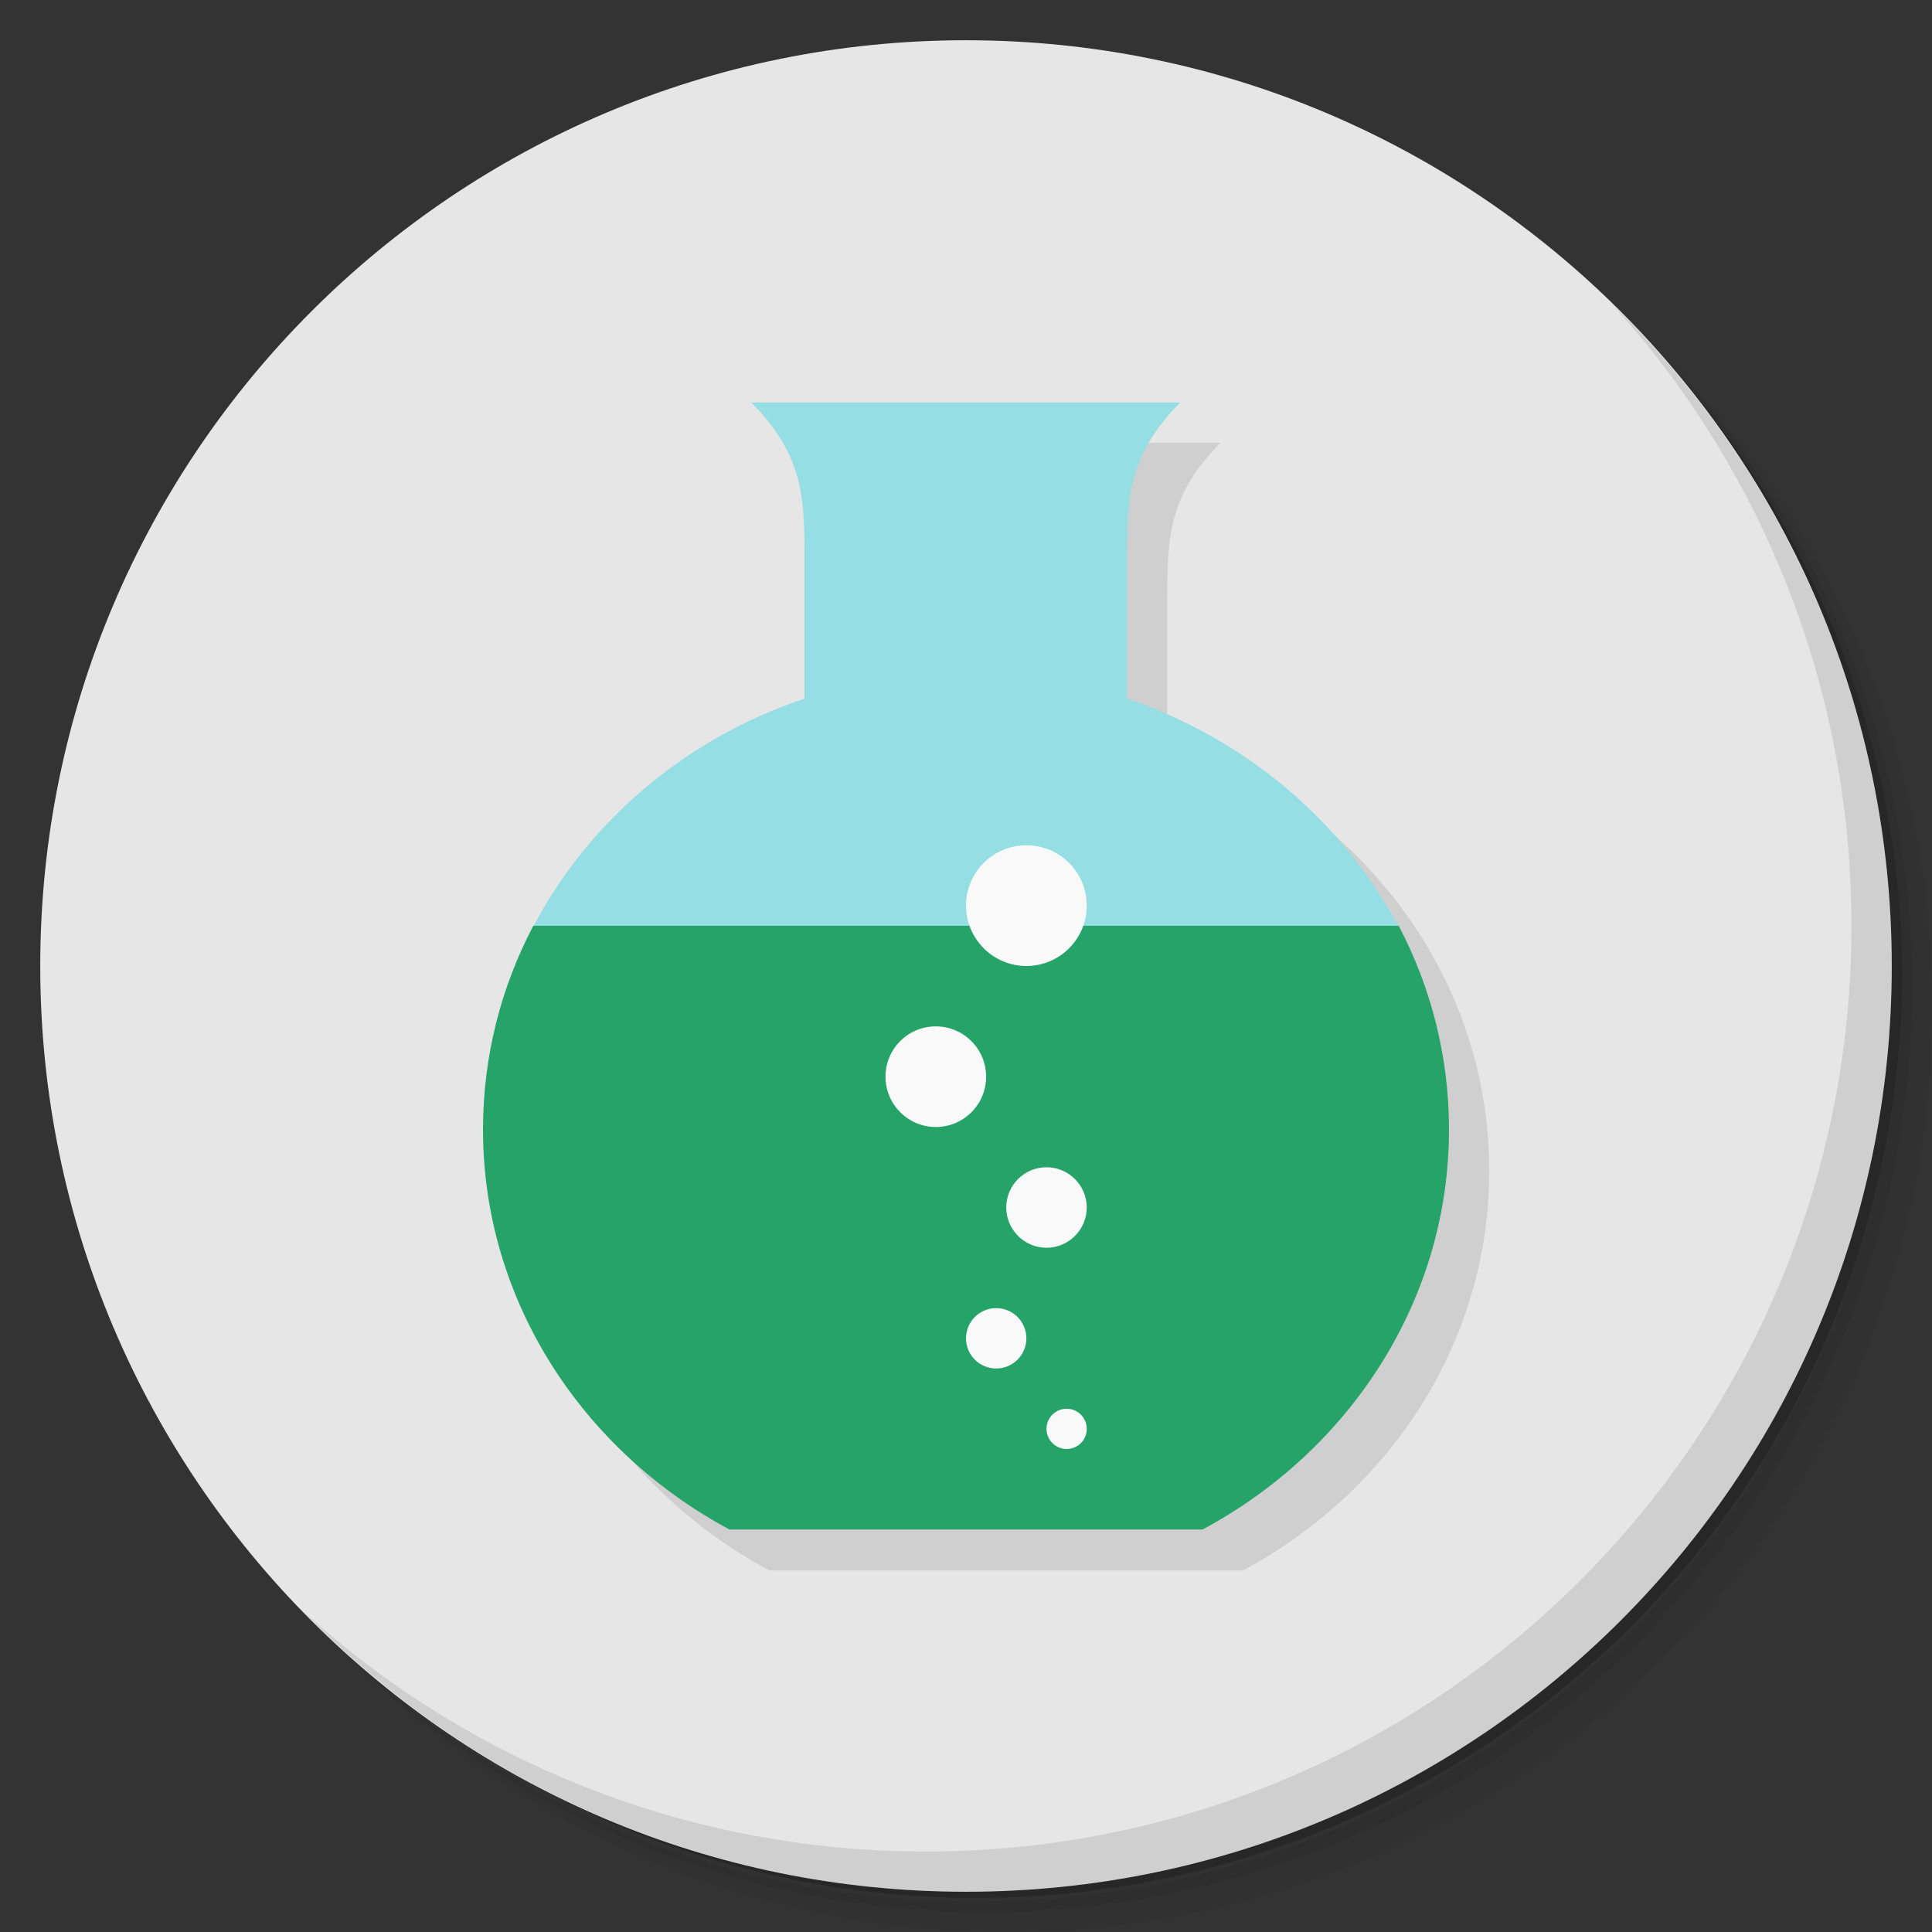 <?xml version="1.0" encoding="UTF-8" standalone="no"?>
<svg
   xmlns:dc="http://purl.org/dc/elements/1.1/"
   xmlns:cc="http://creativecommons.org/ns#"
   xmlns:rdf="http://www.w3.org/1999/02/22-rdf-syntax-ns#"
   xmlns:svg="http://www.w3.org/2000/svg"
   xmlns="http://www.w3.org/2000/svg"
   xmlns:sodipodi="http://sodipodi.sourceforge.net/DTD/sodipodi-0.dtd"
   xmlns:inkscape="http://www.inkscape.org/namespaces/inkscape"
   viewBox="0 0 48 48"
   id="svg2"
   version="1.1"
   inkscape:version="0.91 r13725"
   sodipodi:docname="yad.svg">
  <rect x="0" y="0" width="48" height="48" fill="#333333" stroke="none"/>
  <sodipodi:namedview
     pagecolor="#ffffff"
     bordercolor="#666666"
     borderopacity="1"
     objecttolerance="10"
     gridtolerance="10"
     guidetolerance="10"
     inkscape:pageopacity="0"
     inkscape:pageshadow="2"
     inkscape:window-width="767"
     inkscape:window-height="480"
     id="namedview59"
     showgrid="false"
     inkscape:zoom="4.9166667"
     inkscape:cx="24"
     inkscape:cy="24"
     inkscape:window-x="57"
     inkscape:window-y="31"
     inkscape:window-maximized="0"
     inkscape:current-layer="svg2" />
  <defs
     id="defs4">
    <linearGradient
       id="linearGradient3764"
       x1="1"
       x2="47"
       gradientUnits="userSpaceOnUse"
       gradientTransform="matrix(0,-1,1,0,-1.5e-6,48)">
      <stop
         style="stop-color:#1c6843;stop-opacity:1"
         id="stop7" />
      <stop
         offset="1"
         style="stop-color:#20794f;stop-opacity:1"
         id="stop9" />
    </linearGradient>
  </defs>
  <g
     id="g11">
    <path
       d="m 36.31 5 c 5.859 4.062 9.688 10.831 9.688 18.5 c 0 12.426 -10.07 22.5 -22.5 22.5 c -7.669 0 -14.438 -3.828 -18.5 -9.688 c 1.037 1.822 2.306 3.499 3.781 4.969 c 4.085 3.712 9.514 5.969 15.469 5.969 c 12.703 0 23 -10.298 23 -23 c 0 -5.954 -2.256 -11.384 -5.969 -15.469 c -1.469 -1.475 -3.147 -2.744 -4.969 -3.781 z m 4.969 3.781 c 3.854 4.113 6.219 9.637 6.219 15.719 c 0 12.703 -10.297 23 -23 23 c -6.081 0 -11.606 -2.364 -15.719 -6.219 c 4.16 4.144 9.883 6.719 16.219 6.719 c 12.703 0 23 -10.298 23 -23 c 0 -6.335 -2.575 -12.06 -6.719 -16.219 z"
       style="opacity:0.05"
       id="path13" />
    <path
       d="m 41.28 8.781 c 3.712 4.085 5.969 9.514 5.969 15.469 c 0 12.703 -10.297 23 -23 23 c -5.954 0 -11.384 -2.256 -15.469 -5.969 c 4.113 3.854 9.637 6.219 15.719 6.219 c 12.703 0 23 -10.298 23 -23 c 0 -6.081 -2.364 -11.606 -6.219 -15.719 z"
       style="opacity:0.1"
       id="path15" />
    <path
       d="m 31.25 2.375 c 8.615 3.154 14.75 11.417 14.75 21.13 c 0 12.426 -10.07 22.5 -22.5 22.5 c -9.708 0 -17.971 -6.135 -21.12 -14.75 a 23 23 0 0 0 44.875 -7 a 23 23 0 0 0 -16 -21.875 z"
       style="opacity:0.2"
       id="path17" />
  </g>
  <g
     id="g19"
     style="fill:#e6e6e6;fill-opacity:1">
    <path
       d="m 24 1 c 12.703 0 23 10.297 23 23 c 0 12.703 -10.297 23 -23 23 -12.703 0 -23 -10.297 -23 -23 0 -12.703 10.297 -23 23 -23 z"
       style="fill:#e6e6e6;fill-opacity:1"
       id="path21" />
  </g>
  <g
     id="g23">
    <g
       id="g25">
      <g
         transform="translate(1,1)"
         id="g27">
        <g
           style="opacity:0.1"
           id="g29">
          <!-- color: #20794f -->
          <g
             id="g31">
            <path
               d="m 18.664 10 c 1.332 1.34 1.324 2.406 1.324 4.02 l 0 3.336 c -4.66 1.563 -7.992 5.77 -7.992 10.734 c 0 4.258 2.469 7.973 6.117 9.926 l 11.77 0 c 3.648 -1.953 6.117 -5.668 6.117 -9.926 c 0 -4.953 -3.344 -9.156 -8 -10.734 l 0 -3.336 c 0 -1.605 -0.008 -2.676 1.324 -4.02 l -10.664 0 m 0.008 0"
               style="fill:#000;fill-opacity:1;stroke:none;fill-rule:nonzero"
               id="path33" />
          </g>
        </g>
      </g>
    </g>
  </g>
  <g
     id="g35">
    <g
       id="g37">
      <!-- color: #20794f -->
      <g
         id="g39">
        <path
           d="m 18.664 10 c 1.332 1.34 1.324 2.406 1.324 4.02 l 0 3.336 c -2.941 0.986 -5.349 3.03 -6.729 5.645 1.74 1 19.74 1 21.471 0 -1.383 -2.611 -3.796 -4.65 -6.73 -5.645 l 0 -3.336 c 0 -1.605 -0.008 -2.676 1.324 -4.02"
           style="fill:#95dee4;fill-opacity:1;stroke:none;fill-rule:nonzero"
           id="path41" />
        <path
           d="M 13.25,23 C 12.449,24.523 12,26.242 12,28.063 c 0,4.254 2.477,7.984 6.125,9.938 l 11.75,0 C 33.523,36.048 36,32.317 36,28.063 36,26.243 35.551,24.524 34.75,23 m -21.5,0"
           style="fill:#25a368;fill-opacity:1;stroke:none;fill-rule:nonzero"
           id="path43" />
        <path
           d="M 26.5 35 C 26.223 35 26 35.223 26 35.5 C 26 35.773 26.223 36 26.5 36 C 26.777 36 27 35.777 27 35.5 C 27 35.223 26.777 35 26.5 35 z "
           style="fill:#f9f9f9;fill-opacity:1;stroke:none;fill-rule:nonzero"
           id="path45" />
        <path
           d="m 24.75 32.5 c -0.414 0 -0.75 0.336 -0.75 0.75 c 0 0.414 0.336 0.75 0.75 0.75 c 0.414 0 0.75 -0.336 0.75 -0.75 c 0 -0.414 -0.336 -0.75 -0.75 -0.75 z"
           style="fill:#f9f9f9;fill-opacity:1;stroke:none;fill-rule:nonzero"
           id="path47" />
        <path
           d="m 26 29 c -0.551 0 -1 0.445 -1 1 c 0 0.551 0.449 1 1 1 c 0.551 0 1 -0.449 1 -1 c 0 -0.551 -0.449 -1 -1 -1 z"
           style="fill:#f9f9f9;fill-opacity:1;stroke:none;fill-rule:nonzero"
           id="path49" />
        <path
           d="M 25.5 21 C 24.672 21 24 21.672 24 22.5 C 24 23.324 24.672 24 25.5 24 C 26.328 24 27 23.328 27 22.5 C 27 21.672 26.328 21 25.5 21 z "
           style="fill:#f9f9f9;fill-opacity:1;stroke:none;fill-rule:nonzero"
           id="path51" />
        <path
           d="m 23.25 25.5 c -0.691 0 -1.25 0.559 -1.25 1.25 c 0 0.687 0.559 1.25 1.25 1.25 c 0.691 0 1.25 -0.559 1.25 -1.25 c 0 -0.687 -0.559 -1.25 -1.25 -1.25 z"
           style="fill:#f9f9f9;fill-opacity:1;stroke:none;fill-rule:nonzero"
           id="path53" />
      </g>
    </g>
  </g>
  <g
     id="g55">
    <path
       d="m 40.03 7.531 c 3.712 4.084 5.969 9.514 5.969 15.469 0 12.703 -10.297 23 -23 23 c -5.954 0 -11.384 -2.256 -15.469 -5.969 4.178 4.291 10.01 6.969 16.469 6.969 c 12.703 0 23 -10.298 23 -23 0 -6.462 -2.677 -12.291 -6.969 -16.469 z"
       style="opacity:0.1"
       id="path57" />
  </g>
</svg>
